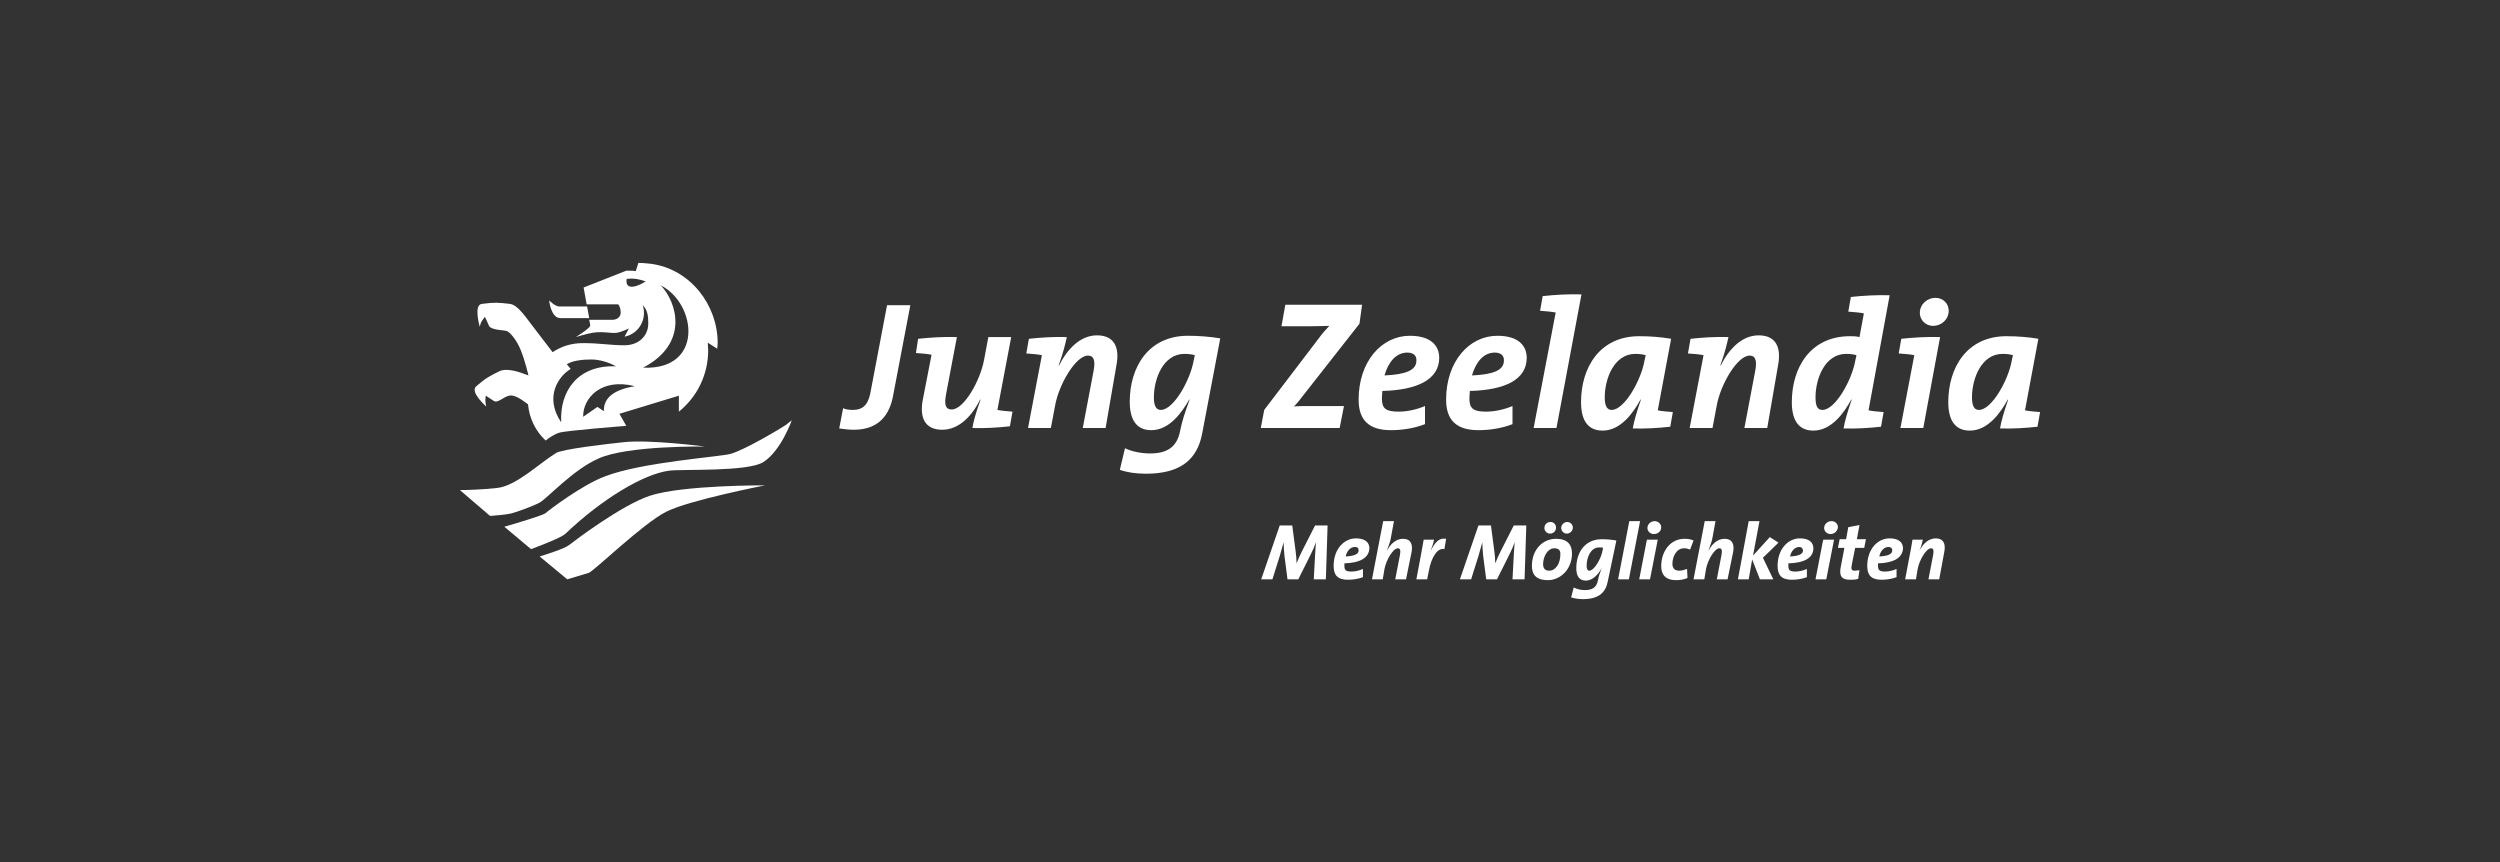 <?xml version="1.0" encoding="utf-8"?>
<!-- Generator: Adobe Illustrator 19.2.1, SVG Export Plug-In . SVG Version: 6.00 Build 0)  -->
<svg version="1.1" id="Ebene_1" xmlns="http://www.w3.org/2000/svg" xmlns:xlink="http://www.w3.org/1999/xlink" x="0px" y="0px"
	 viewBox="0 0 580 200" style="enable-background:new 0 0 580 200;" xml:space="preserve">
<rect x="0" y="0" width="580" height="200" fill="#333333" stroke="none"/>
<style type="text/css">
	.st0{fill:#FFFFFF;}
</style>
<g>
	<path class="st0" d="M149.2,85.3c10.7-5.6,7.9-15.1,4.1-19.1C161.7,70.5,163.3,85.9,149.2,85.3 M140.1,95.4l-1.5-1l-3.3,2.3l0-0.2
		c0-4.1,4.1-8.9,12-6.9C141.7,90.5,140,92.8,140.1,95.4 M130.2,98c-4.1-6.1-0.4-10.9,2.2-12.4l-0.9-1.1c1.4-0.9,3.9-1.1,5.7-1.1
		c1.9,0,4.2,0.7,5.7,1.6C134.2,84.6,129.8,90.6,130.2,98 M145.4,64.7c1.7-0.2,3.1,0.1,4.4,0.6C146.7,67.2,145,66.8,145.4,64.7
		 M166.5,79.6c0-8.9-6.4-17.2-15.5-18.4c-1.2-0.1-1.6-0.2-2.9-0.2l-0.6,1.9c-0.7-0.1-0.8-0.1-1.5-0.1l-0.7,0l-9.9,3.9l0.7,3.9l7.3,0
		c0.4,0.4,0.6,1.2,0.6,1.9c0,1.1-0.9,1.7-2,1.7h-5.3c0.1,0.7,0.3,1.2,0.2,1.4c-0.1,0.6-3.3,2.6-3.3,2.6s2.6-0.8,3.9-1
		c2.5-0.4,4.1,0.2,5.6,0c1.2-0.2,2.8-1,2.8-1l-1,1.9c2.6-0.5,4.5-2.8,4.5-5.5c0-0.6-0.1-1.3-0.3-1.8c1.1,1,1.3,2.5,1.3,4.2
		c0,3.1-2.4,5.1-5.5,5.1c-3.4,0-5.7-0.5-9.6-0.5c-2.9,0-5.1,0.8-7.1,2.1c0,0-1.2-1.6-3.6-4.7c-2.6-3.3-4.3-6.2-6.3-6.5
		c-2.6-0.3-3.5-0.4-6.5,0c-2,0.2-0.5,5.3-0.5,5.3s0.2-1,0.6-1.5c0.2-0.3,0.6-0.8,0.6-0.8l1,2.2c0.8,1,3.7,0.8,4.3,1.2
		c0.9,0.6,2.2,2.3,3,4.3c1,2.4,1.8,5.9,1.8,5.9s-0.3-0.1-1.1-0.4c-2.1-0.8-4.3-1.2-5.6-0.6c-2.4,1.2-3.2,1.6-5.4,3.5
		c-1.6,1.3,2.3,4.7,2.3,4.7s-0.2-0.9-0.2-1.5c0-0.4,0.1-1,0.1-1l2,1.3c1.2,0.4,2.6-1.7,4.3-1.3c1.4,0.3,2.9,1.6,3.5,2
		c0.3,3.3,1.8,6.3,4.1,8.4c0.7-0.6,2.1-1.5,3.1-1.8c1.3-0.5,15.6-1.6,15.6-1.6l-1.6-2.8l13.8-4.2v3.7c4.2-3.4,6.8-8.5,6.8-14.3
		c0-0.3-0.1-1.1-0.1-1.7l2.2,1.4C166.4,80.6,166.5,79.8,166.5,79.6"/>
	<path class="st0" d="M136.7,73.8c0,0-5.1,0-6.7,0c-2.2,0-2.6-4.1-2.6-4.1s1.4,1.4,2.3,1.4l6.5,0L136.7,73.8z"/>
	<path class="st0" d="M106.7,113.7c1.3,0,5.2-0.1,8.7-0.5c4.4-0.5,9.7-5.7,13.6-8.1c1.4-0.9,11.8-2.1,15.6-2.5c5.9-0.7,19,1,19,1
		s-18.1-0.3-24.8,2.8c-5.9,2.6-11.8,9.2-13.6,10.2c-1.7,0.9-5.8,2.4-7,2.6c-0.9,0.2-3.3,0.4-4.5,0.5L106.7,113.7z"/>
	<path class="st0" d="M117,122.2c2.5-0.7,8.8-2.6,9.5-3.1c0.8-0.7,8.5-6.6,13.9-8.6c8.6-3.3,26.6-4.5,29.1-5.2
		c3.3-0.9,12.3-6.3,12.8-6.7c0.5-0.4,1.4-1.1,1.4-1.1s-2.5,7.1-6.6,9.7c-3.6,2.3-18.7,1.6-21.9,2c-5.9,0.8-15.5,6.5-24.1,14.7
		c-1,0.9-6.3,2.9-7.9,3.5L117,122.2z"/>
	<path class="st0" d="M125.2,129.1c1.6-0.5,5.8-1.8,6.9-2.7c1.4-1.1,12.1-9.2,18.7-11.4c7.7-2.5,26.7-2.4,26.7-2.4
		s-17.5,3.4-22.9,6.1c-5.4,2.7-16.8,13.8-18,14.2c-1,0.3-4,1.2-5,1.5L125.2,129.1z"/>
	<path class="st0" d="M207.2,91.8c-0.8,4.4-3.3,7.9-9.1,7.9c-1.5,0-2.5-0.2-3.4-0.3l0.9-4.7c0.6,0.3,1.4,0.4,2.3,0.4
		c2,0,3.4-0.9,4-3.8l3.9-20.5h5.4L207.2,91.8z"/>
	<path class="st0" d="M213,78.6c2.8-0.3,6.1-0.5,9-0.4l-2.5,13.2c-0.5,2.6-0.1,3.6,1.3,3.6c2.8,0,6.6-6.6,7.5-11.5l1-5.3h5.3
		l-3.2,16.9c0.9,0.2,2.3,0.3,3.5,0.4l-0.6,3.4c-2.7,0.3-5.9,0.5-8.7,0.4c0.2-1.3,0.7-3.3,1.9-6.6l-0.1,0c-1.9,3.8-4.9,7-8.8,7
		c-4.1,0-5.3-2.9-4.5-7l2-10.3v-0.1c-0.9-0.2-2.3-0.3-3.6-0.4L213,78.6z"/>
	<path class="st0" d="M256.5,99.3h-5.3l2.5-13.2c0.5-2.6,0-3.6-1.3-3.6c-2.8,0-6.7,6.6-7.6,11.5l-1,5.3h-5.3l3.2-16.8v-0.1
		c-0.9-0.2-2.3-0.3-3.6-0.4l0.6-3.4c2.7-0.3,6-0.5,8.8-0.4c-0.3,1.3-0.7,3.3-1.9,6.6l0.1,0c1.9-3.8,4.9-7,8.8-7c4.1,0,5.3,2.9,4.5,7
		L256.5,99.3z"/>
	<path class="st0" d="M274.8,82.1c-4.9,0-7.1,5.7-7.1,10.1c0,2.1,0.6,2.9,1.6,2.9c3,0,6.8-6.9,7.6-11.3l0.3-1.4
		C276.5,82.2,275.7,82.1,274.8,82.1 M278.9,100.6c-1.1,5.8-4.8,9.3-13,9.3c-2.4,0-4.4-0.3-6.1-0.9l1.2-5c1.7,0.8,3.9,1.2,5.8,1.2
		c4,0,6.3-1.5,7-5.3c0.5-2.4,1-3.9,2.2-7.2l-0.1,0c-1.7,3-4.6,7.1-8.8,7.1c-3.2,0-5-2.1-5-6.6c0-8,4.3-15.3,13.5-15.3
		c2.5,0,5.1,0.2,7.5,0.6L278.9,100.6z"/>
	<path class="st0" d="M315.4,75.1l-13.5,17.2c-0.5,0.7-1,1.3-1.7,2c0.7-0.1,2.6-0.1,6-0.1h5.6l-1,5.1h-18.3l0.8-4.2l12.8-16.8
		c0.7-1,1.5-1.8,2.3-2.7c-1,0-2.2,0.1-5,0.1h-6.1l0.9-5h17.8L315.4,75.1z"/>
	<path class="st0" d="M326.5,81.8c-2.8,0-4.5,2.5-5.3,5.3c4.9-0.2,7.4-1.2,7.4-3.4C328.7,82.5,327.9,81.8,326.5,81.8 M320.7,90.7
		c0,0.5-0.1,1.2-0.1,1.7c0,2.4,0.9,3.1,3.9,3.1c2,0,4.2-0.5,6.1-1.3v4.2c-2.3,0.9-5.1,1.4-7.9,1.4c-5.3,0-7.5-2.5-7.5-7.1
		c0-8.8,5.3-14.8,11.9-14.8c5.2,0,6.8,2.6,6.8,5.1C333.9,88,328.9,90.5,320.7,90.7"/>
	<path class="st0" d="M346.8,81.8c-2.8,0-4.5,2.5-5.3,5.3c4.9-0.2,7.4-1.2,7.4-3.4C349,82.5,348.2,81.8,346.8,81.8 M341,90.7
		c0,0.5-0.1,1.2-0.1,1.7c0,2.4,0.9,3.1,3.9,3.1c2,0,4.2-0.5,6.1-1.3v4.2c-2.3,0.9-5.1,1.4-7.9,1.4c-5.3,0-7.5-2.5-7.5-7.1
		c0-8.8,5.3-14.8,11.9-14.8c5.2,0,6.8,2.6,6.8,5.1C354.2,88,349.3,90.5,341,90.7"/>
	<path class="st0" d="M361.1,99.3h-5.3l5.1-26.7l0-0.1c-1-0.2-2.4-0.3-3.6-0.4l0.6-3.4c2.7-0.3,6-0.5,9-0.4L361.1,99.3z"/>
	<path class="st0" d="M379.4,82.1c-4.9,0-7.1,5.7-7.1,10.1c0,2.1,0.6,2.9,1.6,2.9c3,0,6.8-6.9,7.6-11.3l0.3-1.4
		C381.1,82.2,380.3,82.1,379.4,82.1 M384.6,95.2c0.9,0.2,2.3,0.3,3.5,0.4l-0.6,3.4c-2.7,0.3-5.9,0.5-8.7,0.4
		c0.3-1.7,0.9-3.8,1.9-6.7h-0.1c-1.7,3.1-4.6,7.2-8.8,7.2c-3.2,0-5-2.1-5-6.6c0-8,4.3-15.3,13.5-15.3c2.5,0,5.1,0.2,7.4,0.6
		L384.6,95.2z"/>
	<path class="st0" d="M410,99.3h-5.3l2.5-13.2c0.5-2.6,0-3.6-1.3-3.6c-2.8,0-6.7,6.6-7.6,11.5l-1,5.3h-5.3l3.2-16.8v-0.1
		c-0.9-0.2-2.3-0.3-3.6-0.4l0.6-3.4c2.7-0.3,6-0.5,8.8-0.4c-0.3,1.3-0.7,3.3-1.9,6.6l0.1,0c1.9-3.8,4.9-7,8.8-7c4.1,0,5.3,2.9,4.5,7
		L410,99.3z"/>
	<path class="st0" d="M428.3,82.1c-4.9,0-7.1,5.7-7.1,10.1c0,2.1,0.5,2.9,1.6,2.9c3,0,6.8-6.9,7.6-11.3l0.3-1.4
		C430,82.2,429.2,82.1,428.3,82.1 M433.5,95.2c0.9,0.2,2.3,0.3,3.5,0.4l-0.6,3.4c-2.7,0.3-5.9,0.5-8.7,0.4c0.3-1.7,0.9-3.8,1.9-6.7
		h-0.1c-1.7,3.1-4.6,7.2-8.8,7.2c-3.2,0-5-2.1-5-6.6c0-8,4.3-15.3,13.5-15.3c0.7,0,1.4,0,2.2,0.2l1-5.4l0-0.1
		c-1-0.2-2.3-0.3-3.6-0.4l0.6-3.4c2.7-0.3,6-0.5,9-0.4L433.5,95.2z"/>
	<path class="st0" d="M448.5,75.6c-1.9,0-3.1-1.5-3.1-3c0-2,1.7-3.5,3.6-3.5c1.9,0,3.1,1.4,3.1,3C452.1,74.1,450.4,75.6,448.5,75.6
		 M446.2,99.3h-5.3l3.2-16.8v-0.1c-0.9-0.2-2.3-0.3-3.6-0.4l0.6-3.4c2.7-0.3,6-0.5,9-0.4L446.2,99.3z"/>
	<path class="st0" d="M464.6,82.1c-4.9,0-7.1,5.7-7.1,10.1c0,2.1,0.6,2.9,1.6,2.9c3,0,6.8-6.9,7.6-11.3l0.3-1.4
		C466.3,82.2,465.5,82.1,464.6,82.1 M469.8,95.2c0.9,0.2,2.3,0.3,3.5,0.4l-0.6,3.4c-2.7,0.3-5.9,0.5-8.7,0.4
		c0.3-1.7,0.9-3.8,1.9-6.7h-0.1c-1.7,3.1-4.6,7.2-8.8,7.2c-3.2,0-5-2.1-5-6.6c0-8,4.3-15.3,13.5-15.3c2.5,0,5.1,0.2,7.4,0.6
		L469.8,95.2z"/>
	<path class="st0" d="M307.6,134.4h-2.8l0.3-5.6c0.1-1.1,0.1-2.1,0.2-3h0c-0.3,0.9-0.7,1.8-1.2,2.8l-2.9,5.8h-2.5L298,129
		c-0.1-1-0.2-2.3-0.2-3.2h0c-0.3,1.1-0.6,2.1-0.9,3.2l-1.7,5.4h-2.6l4.3-12.5h2.9l0.8,6.1c0.1,0.9,0.2,1.7,0.2,2.7h0
		c0.4-1,0.7-1.7,1.2-2.7l3.1-6.1h2.9L307.6,134.4z"/>
	<path class="st0" d="M314.3,126.9c-1.1,0-1.9,1.1-2.1,2.2c1.9-0.1,3-0.5,3-1.4C315.2,127.1,314.9,126.9,314.3,126.9 M311.9,130.7
		c0,0.2,0,0.5,0,0.6c0,1,0.4,1.3,1.6,1.3c0.9,0,1.8-0.2,2.7-0.6v1.9c-1,0.4-2.3,0.6-3.5,0.6c-2.4,0-3.3-1.1-3.3-3.2
		c0-3.9,2.4-6.4,5.2-6.4c2.4,0,3.1,1.2,3.1,2.3C317.6,129.5,315.4,130.6,311.9,130.7"/>
	<path class="st0" d="M326.2,134.4h-2.5l1.1-5.7c0.2-1.1,0-1.5-0.5-1.5c-1.1,0-2.7,2.7-3.1,4.8l-0.4,2.4h-2.5l2.6-13.5h2.5l-0.7,3.8
		c-0.1,0.8-0.5,1.8-1,3.2l0,0c0.8-1.6,2.1-2.9,3.8-2.9c1.8,0,2.3,1.3,2,3L326.2,134.4z"/>
	<path class="st0" d="M335.1,127.4c-1.5-0.4-3,1.7-3.6,5l-0.4,2h-2.5l0.9-4.8c0.2-1.2,0.6-3.2,0.8-4.4h2.4c-0.1,0.7-0.4,1.5-0.8,2.6
		h0c1-1.9,1.9-3.1,3.6-2.8L335.1,127.4z"/>
	<path class="st0" d="M353.7,134.4h-2.8l0.3-5.6c0.1-1.1,0.1-2.1,0.2-3h0c-0.3,0.9-0.7,1.8-1.2,2.8l-2.9,5.8h-2.5l-0.7-5.4
		c-0.1-1-0.2-2.3-0.2-3.2h0c-0.3,1.1-0.6,2.1-0.9,3.2l-1.7,5.4h-2.6l4.3-12.5h2.9l0.8,6.1c0.1,0.9,0.2,1.7,0.2,2.7h0
		c0.4-1,0.7-1.7,1.2-2.7l3.1-6.1h2.9L353.7,134.4z"/>
	<path class="st0" d="M363.5,123.8c-0.7,0-1.3-0.6-1.3-1.3c0-0.8,0.7-1.4,1.4-1.4c0.7,0,1.3,0.6,1.3,1.3
		C364.9,123.2,364.2,123.8,363.5,123.8 M359.6,123.8c-0.7,0-1.3-0.6-1.3-1.3c0-0.8,0.6-1.4,1.4-1.4c0.8,0,1.3,0.6,1.3,1.3
		C361,123.2,360.4,123.8,359.6,123.8 M360.6,127.2c-1.6,0-2.6,2-2.6,3.7c0,0.9,0.4,1.5,1.4,1.5c1.6,0,2.6-1.8,2.6-3.7
		C362.1,127.7,361.6,127.2,360.6,127.2 M359.1,134.6c-2.6,0-3.7-1.2-3.7-3.3c0-3.9,2.6-6.3,5.6-6.3c2.7,0,3.7,1.4,3.7,3.4
		C364.7,132.1,362,134.6,359.1,134.6"/>
	<path class="st0" d="M371,127c-2,0-2.9,2.4-2.9,4.2c0,0.8,0.2,1.2,0.6,1.2c1.2,0,2.8-2.9,3.1-4.7l0.1-0.6
		C371.7,127,371.4,127,371,127 M373,134.9c-0.5,2.6-2.1,4.1-5.8,4.1c-1.1,0-2-0.2-2.7-0.4l0.6-2.3c0.8,0.4,1.7,0.6,2.6,0.6
		c1.7,0,2.7-0.6,3-2.2c0.2-1,0.4-1.6,0.9-2.9l0,0c-0.7,1.3-2,2.9-3.7,2.9c-1.4,0-2.2-0.9-2.2-2.9c0-3.5,1.9-6.7,5.9-6.7
		c1.1,0,2.3,0.1,3.4,0.3L373,134.9z"/>
</g>
<polygon class="st0" points="377.9,134.4 375.4,134.4 378,120.9 380.5,120.9 "/>
<g>
	<path class="st0" d="M383.7,123.9c-0.9,0-1.5-0.7-1.5-1.4c0-0.9,0.8-1.6,1.7-1.6c0.8,0,1.5,0.7,1.5,1.4
		C385.4,123.3,384.6,123.9,383.7,123.9 M382.8,134.4h-2.5l1.7-8.8l0.1-0.4h2.5L382.8,134.4z"/>
	<path class="st0" d="M392.1,127.5c-0.5-0.2-0.9-0.3-1.4-0.3c-1.8,0-2.7,2-2.7,3.6c0,0.9,0.4,1.6,1.6,1.6c0.6,0,1.2-0.2,1.8-0.4
		l0.1,2.1c-0.7,0.3-1.7,0.5-2.6,0.5c-2.5,0-3.5-1.3-3.5-3.2c0-3.5,2.1-6.4,5.4-6.4c0.7,0,1.5,0.1,2.1,0.4L392.1,127.5z"/>
	<path class="st0" d="M400.8,134.4h-2.5l1.1-5.7c0.2-1.1,0-1.5-0.5-1.5c-1.1,0-2.7,2.7-3.1,4.8l-0.4,2.4h-2.5l2.6-13.5h2.5l-0.7,3.8
		c-0.1,0.8-0.5,1.8-1,3.2l0,0c0.8-1.6,2.1-2.9,3.8-2.9c1.8,0,2.3,1.3,2,3L400.8,134.4z"/>
</g>
<polygon class="st0" points="409,129.4 411.4,134.4 408.3,134.4 406.5,129.8 405.7,134.4 403.2,134.4 405.7,120.9 408.2,120.9 
	406.7,128.9 410.6,124.6 412.6,125.9 "/>
<g>
	<path class="st0" d="M417.4,126.9c-1.1,0-1.9,1.1-2.1,2.2c1.9-0.1,3-0.5,3-1.4C418.2,127.1,417.9,126.9,417.4,126.9 M414.9,130.7
		c0,0.2,0,0.5,0,0.6c0,1,0.4,1.3,1.6,1.3c0.9,0,1.8-0.2,2.7-0.6v1.9c-1,0.4-2.3,0.6-3.5,0.6c-2.4,0-3.3-1.1-3.3-3.2
		c0-3.9,2.4-6.4,5.2-6.4c2.4,0,3.1,1.2,3.1,2.3C420.7,129.5,418.5,130.6,414.9,130.7"/>
	<path class="st0" d="M424.7,123.9c-0.9,0-1.5-0.7-1.5-1.4c0-0.9,0.8-1.6,1.7-1.6c0.9,0,1.5,0.7,1.5,1.4
		C426.3,123.3,425.5,123.9,424.7,123.9 M423.7,134.4h-2.5l1.7-8.8l0.1-0.4h2.5L423.7,134.4z"/>
	<path class="st0" d="M432.5,127.1h-2.1l-0.8,4c-0.2,1,0,1.3,0.7,1.3c0.4,0,0.8-0.1,1.1-0.1l-0.3,2c-0.6,0.2-1.4,0.2-1.9,0.2
		c-2,0-2.6-0.9-2.1-3.2l0.8-4.2h-1.5l0.4-2h1.5l0.5-2.8l2.6-0.5l-0.6,3.3h2.1L432.5,127.1z"/>
	<path class="st0" d="M438.1,126.9c-1.1,0-1.9,1.1-2.1,2.2c1.9-0.1,3-0.5,3-1.4C439,127.1,438.6,126.9,438.1,126.9 M435.7,130.7
		c0,0.2,0,0.5,0,0.6c0,1,0.4,1.3,1.6,1.3c0.9,0,1.8-0.2,2.7-0.6v1.9c-1,0.4-2.3,0.6-3.5,0.6c-2.4,0-3.3-1.1-3.3-3.2
		c0-3.9,2.4-6.4,5.2-6.4c2.4,0,3.1,1.2,3.1,2.3C441.4,129.5,439.2,130.6,435.7,130.7"/>
	<path class="st0" d="M449.9,134.4h-2.5l1.1-5.7c0.2-1.1,0-1.5-0.5-1.5c-1.1,0-2.7,2.7-3.1,4.8l-0.4,2.4H442l0.9-4.8
		c0.3-1.3,0.6-3.2,0.8-4.4h2.4c-0.1,0.5-0.3,1.4-0.8,2.6l0,0c0.8-1.6,2.1-2.9,3.8-2.9c1.8,0,2.3,1.3,2,3L449.9,134.4z"/>
</g>
</svg>
